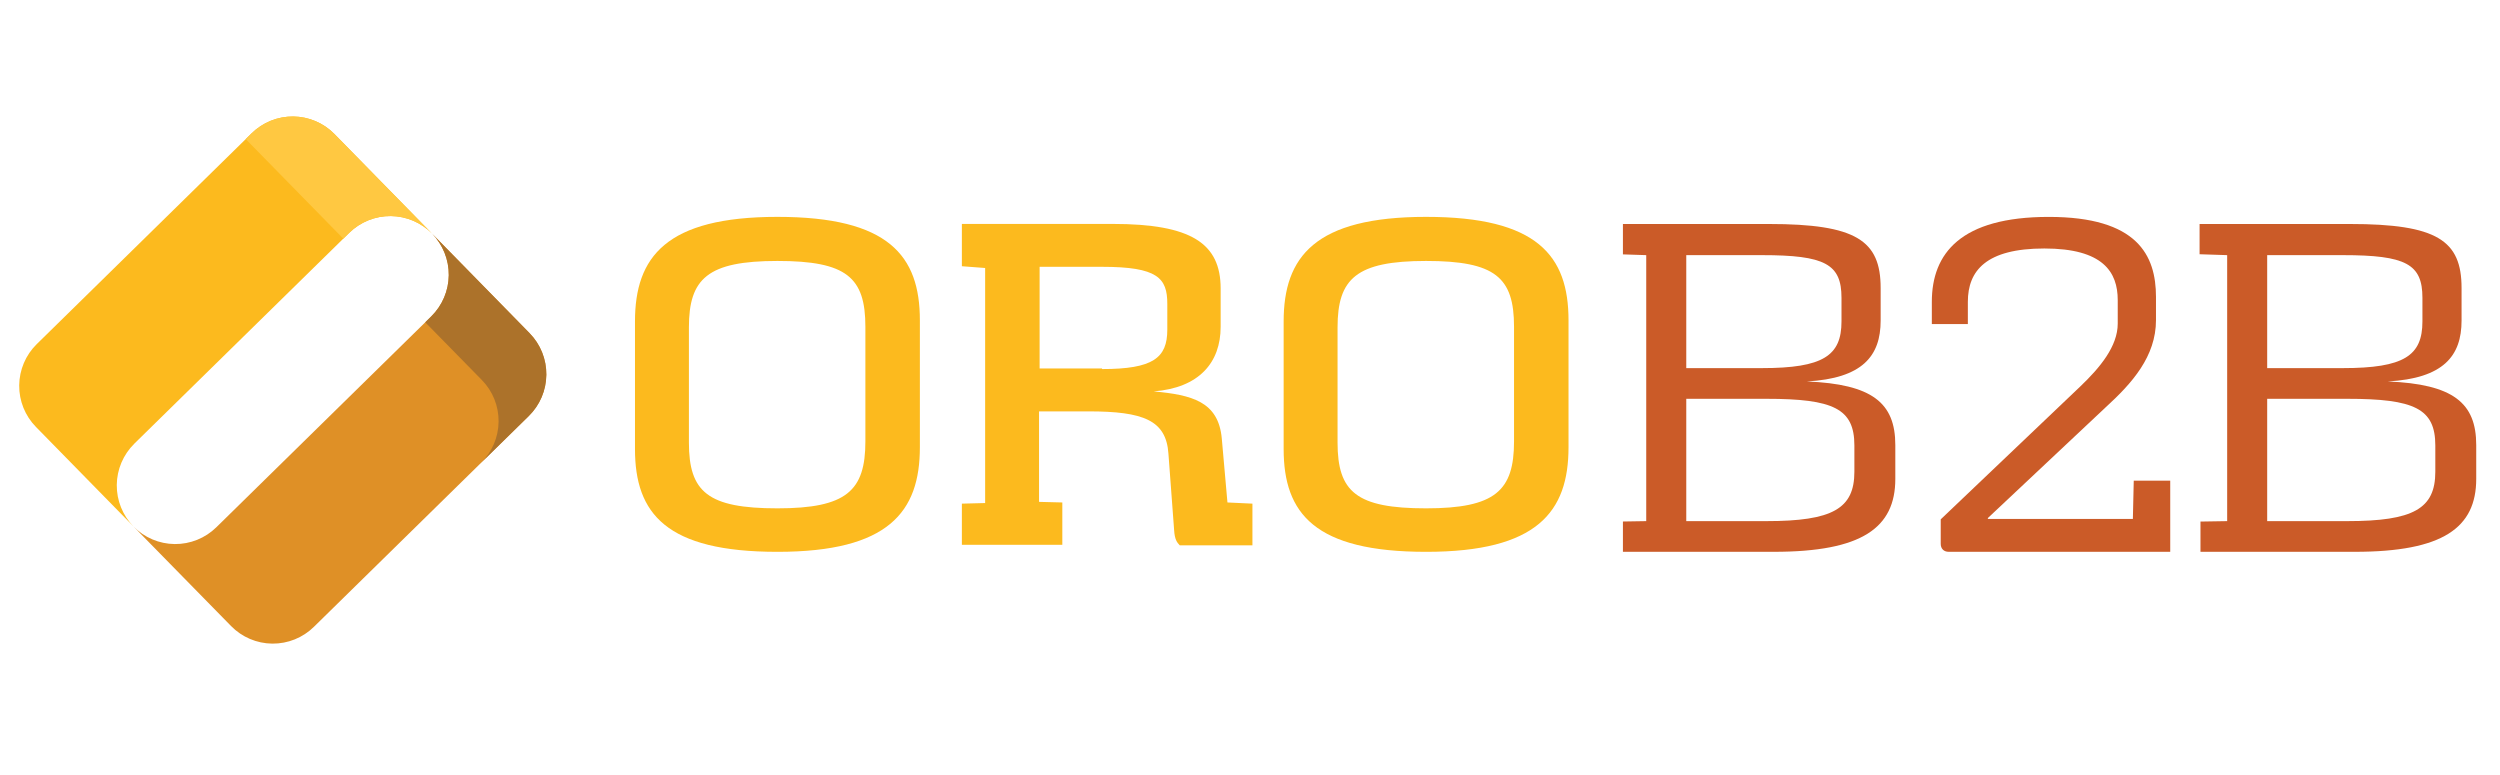 <svg width="142" height="44" viewBox="0 0 142 44" fill="none" xmlns="http://www.w3.org/2000/svg">
<path d="M7.628 25.201L19.838 13.223C20.468 12.605 21.317 12.264 22.198 12.272C23.08 12.281 23.922 12.639 24.539 13.269L18.998 7.614C18.381 6.984 17.539 6.626 16.657 6.617C15.776 6.608 14.927 6.95 14.297 7.567L2.087 19.546C1.458 20.163 1.1 21.006 1.091 21.888C1.082 22.77 1.424 23.619 2.041 24.249L7.584 29.906C6.966 29.276 6.625 28.427 6.633 27.545C6.642 26.663 7 25.82 7.629 25.203" fill="#FCBA1E"/>
<path d="M12.285 29.952L24.494 17.973C25.123 17.356 25.481 16.513 25.49 15.631C25.498 14.749 25.157 13.9 24.54 13.27L30.082 18.925C30.699 19.555 31.041 20.404 31.032 21.286C31.023 22.168 30.665 23.01 30.036 23.628L17.827 35.607C17.197 36.225 16.349 36.566 15.467 36.558C14.586 36.549 13.744 36.191 13.127 35.561L7.583 29.906C8.2 30.535 9.042 30.894 9.924 30.902C10.805 30.911 11.655 30.569 12.285 29.952Z" fill="#DF9026"/>
<path d="M30.082 18.926L24.54 13.27C25.157 13.9 25.498 14.749 25.49 15.631C25.481 16.513 25.122 17.356 24.493 17.973L24.154 18.306L27.37 21.586C27.987 22.216 28.329 23.065 28.32 23.947C28.311 24.829 27.953 25.672 27.324 26.289L30.035 23.63C30.664 23.013 31.023 22.17 31.031 21.288C31.04 20.406 30.698 19.557 30.081 18.927" fill="#AC722A"/>
<path d="M16.284 10.275L19.5 13.556L19.839 13.223C20.468 12.606 21.317 12.264 22.198 12.272C23.08 12.281 23.922 12.639 24.539 13.269L18.997 7.613C18.379 6.984 17.537 6.625 16.656 6.617C15.775 6.608 14.926 6.95 14.296 7.567L13.957 7.9L16.284 10.275Z" fill="#FFC841"/>
<path d="M36.067 25.503V18.26C36.067 14.588 37.84 12.318 44.158 12.318C50.476 12.318 52.249 14.521 52.249 18.193V25.402C52.249 29.074 50.476 31.344 44.158 31.344C37.84 31.344 36.067 29.174 36.067 25.503ZM49.154 25.069V18.56C49.154 15.756 48.09 14.822 44.158 14.822C40.193 14.822 39.13 15.823 39.13 18.593V25.136C39.13 27.939 40.193 28.874 44.158 28.874C48.09 28.874 49.154 27.872 49.154 25.069Z" fill="#FCBA1E"/>
<path d="M54.634 28.607L55.956 28.573V15.222L54.634 15.122V12.719H63.208C67.657 12.719 69.333 13.82 69.333 16.39V18.56C69.333 20.596 68.108 22.031 65.529 22.231C67.689 22.432 69.204 22.799 69.397 24.902L69.719 28.54L71.138 28.607V30.976H67.012C66.851 30.81 66.722 30.643 66.69 30.109L66.367 25.77C66.238 23.867 64.949 23.366 61.822 23.366H59.018V28.506L60.34 28.54V30.943H54.634V28.607ZM62.596 20.963C65.497 20.963 66.303 20.329 66.303 18.727V17.258C66.303 15.79 65.755 15.155 62.596 15.155H59.05V20.93H62.596V20.963Z" fill="#FCBA1E"/>
<path d="M72.911 25.503V18.26C72.911 14.588 74.683 12.318 81.001 12.318C87.319 12.318 89.092 14.521 89.092 18.193V25.402C89.092 29.074 87.319 31.344 81.001 31.344C74.683 31.344 72.911 29.174 72.911 25.503ZM85.997 25.069V18.56C85.997 15.756 84.934 14.822 81.001 14.822C77.037 14.822 75.973 15.823 75.973 18.593V25.136C75.973 27.939 77.037 28.874 81.001 28.874C84.934 28.874 85.997 27.872 85.997 25.069Z" fill="#FCBA1E"/>
<g clip-path="url(#clip0_2890_11557)">
<path fill-rule="evenodd" clip-rule="evenodd" d="M100.328 29.6C104.092 29.6 105.329 28.892 105.329 26.795V25.304C105.329 23.208 104.143 22.652 100.328 22.652H95.78V29.6H100.328ZM100.076 20.909C103.561 20.909 104.597 20.202 104.597 18.257V16.917C104.597 14.997 103.663 14.492 100.076 14.492H95.78V20.909H100.076ZM91.99 29.625L93.506 29.6V14.492L91.94 14.441V12.723H100.479C105.431 12.723 106.821 13.658 106.821 16.36V18.206C106.821 20.227 105.786 21.491 102.627 21.667C106.34 21.818 107.654 22.88 107.654 25.279V27.2C107.654 29.978 105.759 31.343 100.757 31.343H91.99V29.625Z" fill="#CB5B28"/>
<path fill-rule="evenodd" clip-rule="evenodd" d="M110.233 29.499L118.166 21.945C119.277 20.884 120.287 19.671 120.287 18.383V17.044C120.287 15.452 119.455 14.114 116.119 14.114C112.809 14.114 111.774 15.376 111.774 17.145V18.408H109.728V17.145C109.728 14.391 111.369 12.32 116.372 12.32C121.4 12.32 122.46 14.492 122.46 16.867V18.181C122.46 20.253 121.097 21.769 119.605 23.132L112.911 29.424V29.474H121.147L121.197 27.301H123.269V31.343H110.687C110.409 31.343 110.233 31.167 110.233 30.889V29.499Z" fill="#CB5B28"/>
<path fill-rule="evenodd" clip-rule="evenodd" d="M133.324 29.6C137.088 29.6 138.326 28.892 138.326 26.795V25.304C138.326 23.208 137.139 22.652 133.324 22.652H128.776V29.6H133.324ZM133.071 20.909C136.557 20.909 137.594 20.202 137.594 18.257V16.917C137.594 14.997 136.659 14.492 133.071 14.492H128.776V20.909H133.071ZM124.987 29.625L126.503 29.6V14.492L124.936 14.441V12.723H133.476C138.428 12.723 139.817 13.658 139.817 16.36V18.206C139.817 20.227 138.782 21.491 135.623 21.667C139.337 21.818 140.65 22.88 140.65 25.279V27.2C140.65 29.978 138.756 31.343 133.754 31.343H124.987V29.625Z" fill="#CB5B28"/>
</g>
<defs>
<clipPath id="clip0_2890_11557">
<rect width="49.326" height="21.33" fill="white" transform="translate(92.182 11.335)"/>
</clipPath>
</defs>
</svg>
